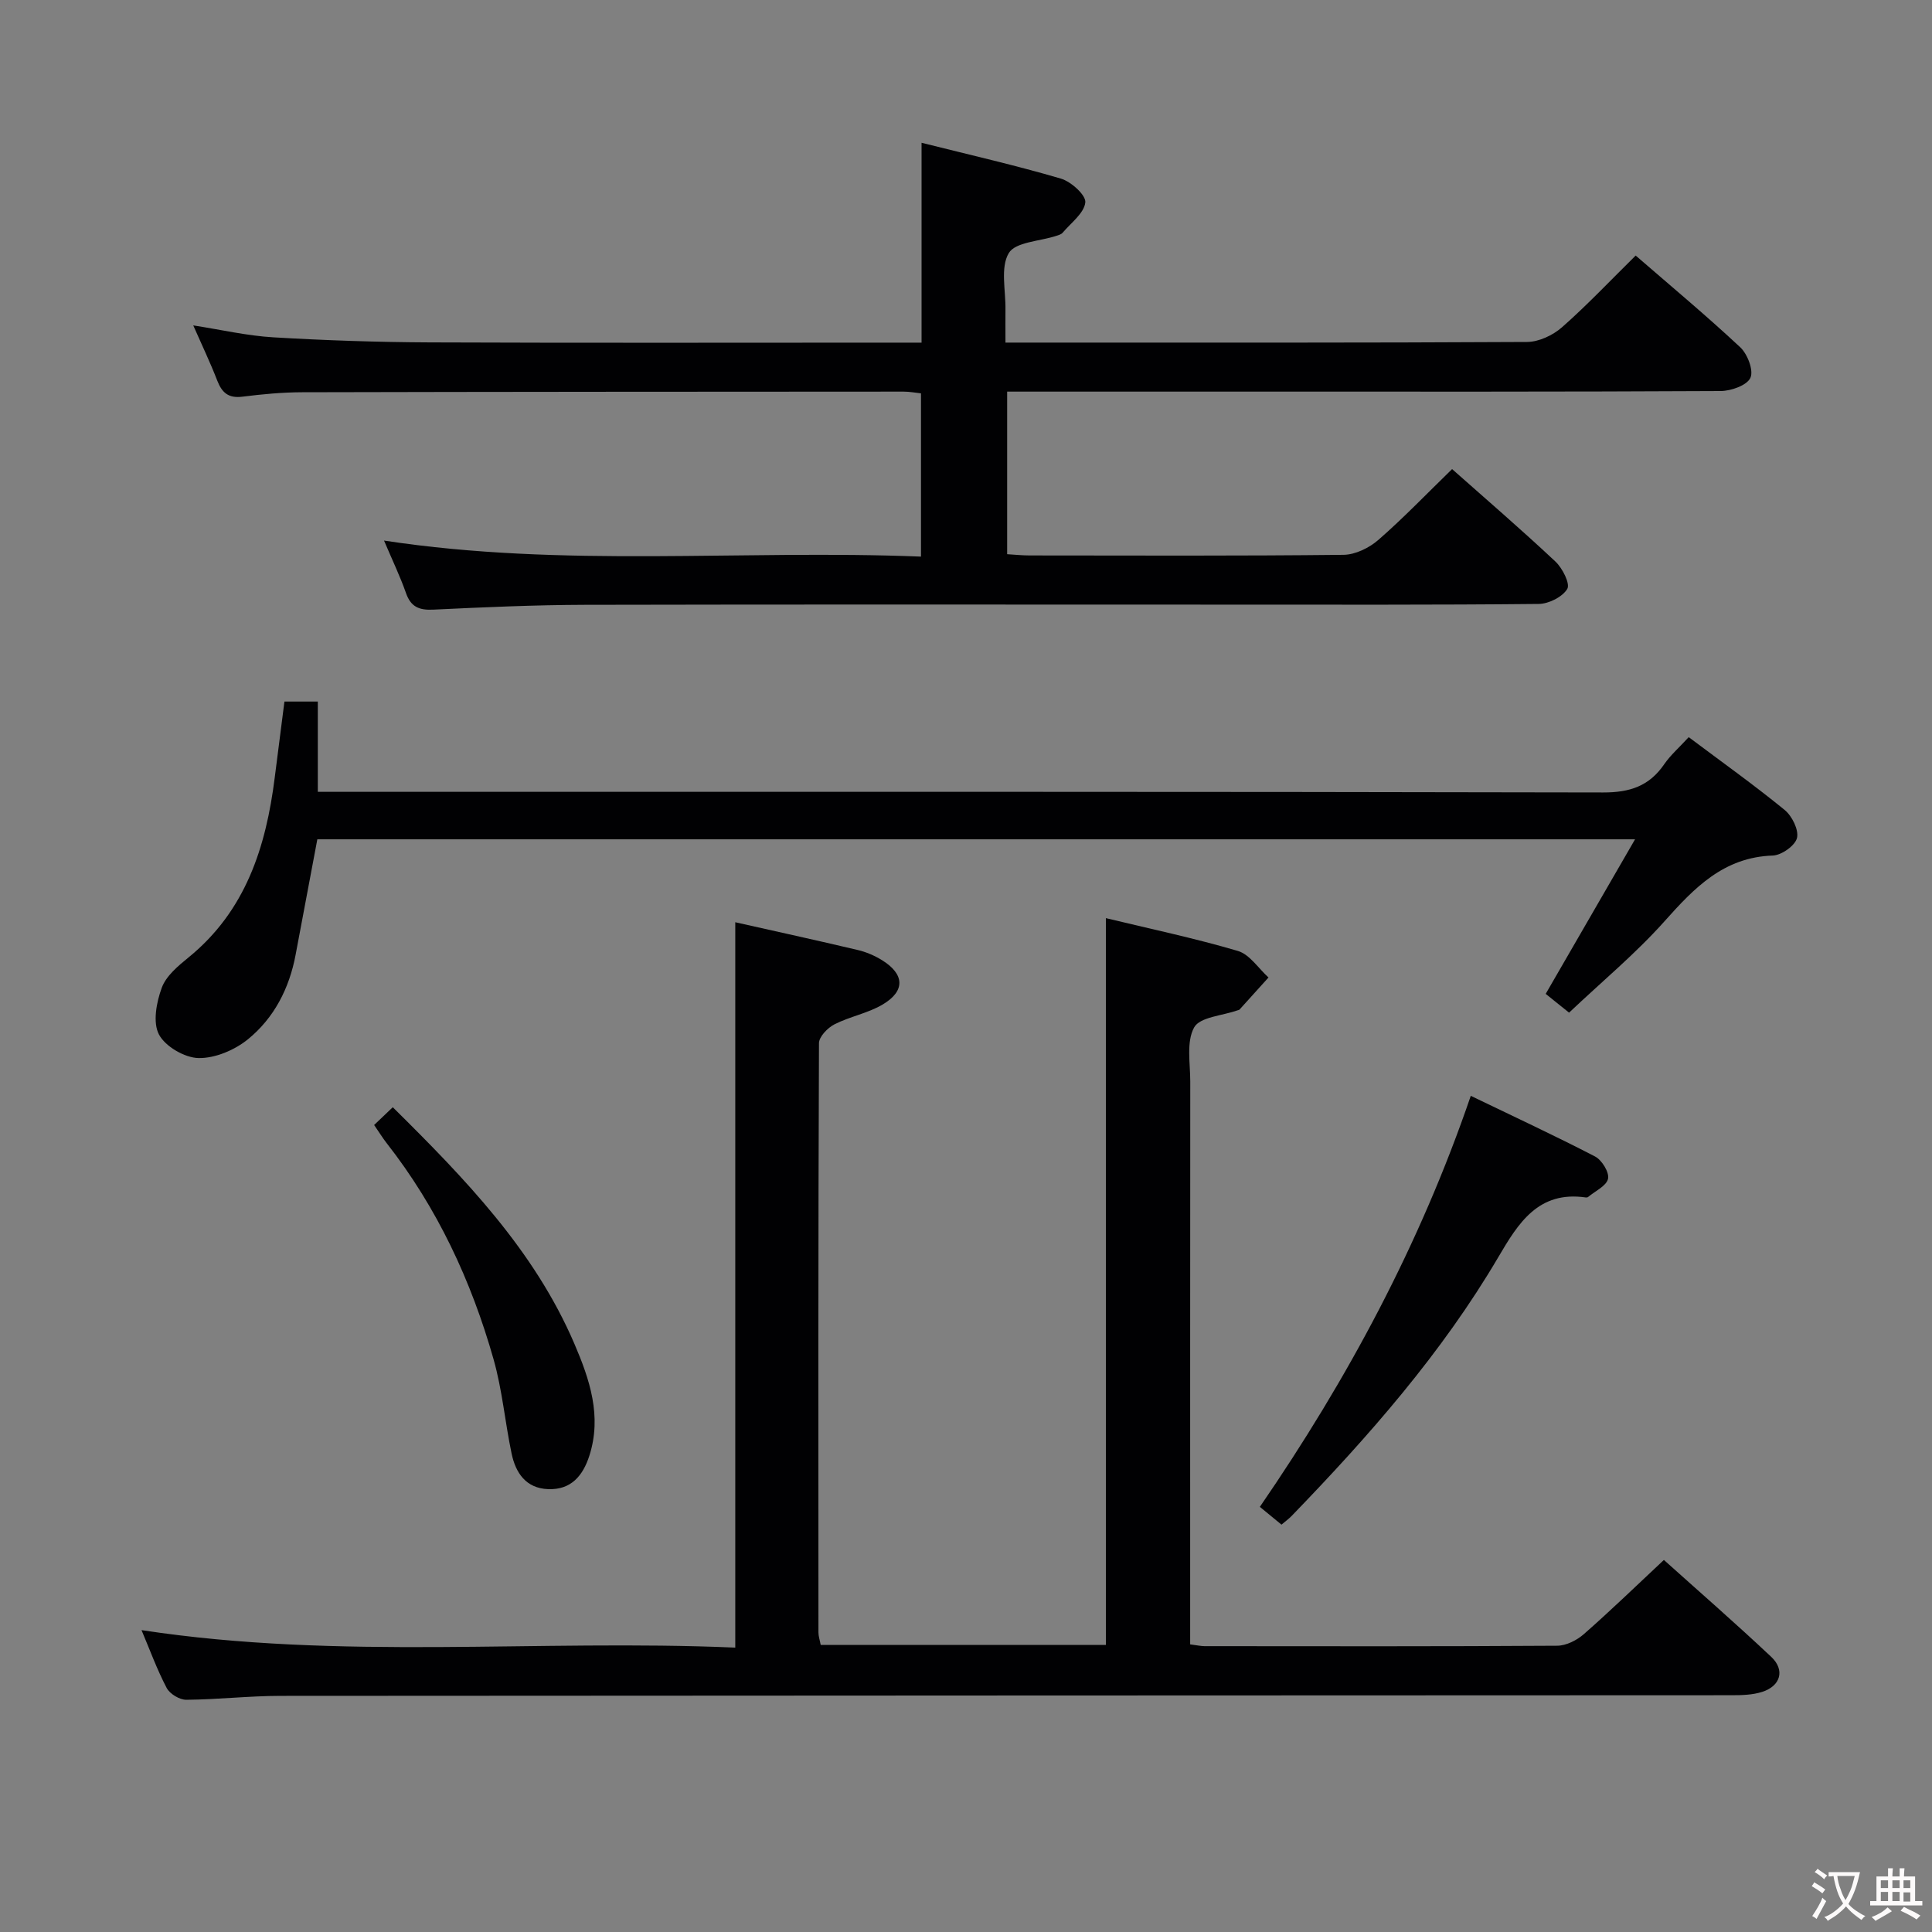 <svg enable-background="new 0 0 400 400" viewBox="0 0 400 400" xmlns="http://www.w3.org/2000/svg"><rect x="0" y="0" width="400" height="400" fill="#808080" stroke="none"/><g fill="#010103"><path d="m29.3 337.5c41.18 6.29 82 1.85 122.93 3.62 0-50.31 0-99.99 0-150.18 8.31 1.87 16.83 3.73 25.33 5.74 1.75.41 3.5 1.16 5.03 2.1 4.68 2.89 4.89 6.36.21 9.16-3.07 1.84-6.82 2.5-10.04 4.14-1.41.72-3.19 2.56-3.2 3.9-.17 40.67-.13 81.33-.11 122 0 .79.28 1.59.47 2.59h59.04c0-50.07 0-99.95 0-150.48 8.88 2.15 18.21 4.11 27.32 6.79 2.45.72 4.25 3.6 6.35 5.5-1.99 2.21-3.99 4.42-5.99 6.63-.1.11-.31.12-.46.18-3.11 1.11-7.76 1.36-8.95 3.53-1.64 2.98-.8 7.4-.8 11.2-.03 36.83-.02 73.66-.02 110.5v6.03c1.4.18 2.19.36 2.98.37 24.33.02 48.67.07 73-.09 1.88-.01 4.09-1.13 5.55-2.42 5.51-4.83 10.77-9.93 16.55-15.34 6.99 6.28 14.74 13.02 22.22 20.06 2.9 2.73 1.96 6.02-1.85 7.25-1.99.64-4.23.7-6.36.7-100.16.05-200.33.05-300.49.13-6.48.01-12.96.76-19.44.81-1.39.01-3.41-1.21-4.06-2.44-2-3.81-3.48-7.89-5.21-11.98z"/><path d="m208.17 70.93h5.5c34.16 0 68.32.06 102.47-.13 2.45-.01 5.36-1.38 7.24-3.03 5.24-4.61 10.04-9.71 15.27-14.86 7.23 6.27 14.63 12.43 21.66 19 1.5 1.41 2.8 4.8 2.09 6.32-.72 1.56-3.99 2.71-6.15 2.73-32.16.17-64.32.12-96.48.12-15.16 0-30.33 0-45.49 0-1.8 0-3.61 0-5.76 0v33.66c1.5.09 3.09.26 4.67.26 21.66.02 43.32.11 64.98-.13 2.44-.03 5.32-1.44 7.22-3.1 5.25-4.58 10.08-9.63 15.25-14.65 7.06 6.26 14.37 12.55 21.39 19.14 1.46 1.37 3.09 4.59 2.46 5.66-.99 1.67-3.84 3.1-5.92 3.12-21.66.22-43.32.14-64.98.14-44.16 0-88.31-.06-132.47.04-10.48.03-20.96.5-31.43 1-2.94.14-4.64-.58-5.64-3.45-1.2-3.42-2.78-6.7-4.54-10.85 37.26 5.68 74.1 1.83 111.17 3.32 0-11.51 0-22.43 0-33.8-1.1-.12-2.35-.36-3.61-.36-41.49.02-82.98.03-124.47.13-4.14.01-8.3.4-12.42.92-2.87.36-4.22-.81-5.2-3.33-1.43-3.71-3.16-7.31-4.97-11.43 5.75.89 11.14 2.15 16.58 2.47 10.79.64 21.61 1 32.42 1.05 31.99.13 63.98.05 95.98.05h5.81c0-13.81 0-27.21 0-41.38 10.01 2.51 19.52 4.68 28.85 7.42 2.11.62 5.22 3.43 5.05 4.93-.24 2.23-2.96 4.22-4.68 6.26-.29.35-.86.51-1.32.66-3.42 1.13-8.48 1.26-9.85 3.58-1.77 2.99-.61 7.73-.68 11.71-.02 1.98 0 3.97 0 6.81z"/><path d="m349.63 152.62c6.92 5.19 13.56 9.92 19.86 15.07 1.53 1.25 2.96 4.13 2.56 5.8-.38 1.58-3.2 3.58-5.01 3.64-10.18.35-16.23 6.67-22.44 13.63-5.95 6.67-12.92 12.44-19.74 18.9-1.9-1.53-3.38-2.72-4.84-3.89 6.07-10.51 12-20.76 18.5-32-92.06 0-182.43 0-272.82 0-1.51 8.04-3.01 15.98-4.5 23.92-1.3 6.94-4.45 13.06-9.84 17.46-2.74 2.24-6.81 3.97-10.24 3.91-2.88-.05-6.91-2.4-8.21-4.88-1.31-2.5-.52-6.68.58-9.67.9-2.46 3.38-4.52 5.55-6.29 11.83-9.63 16.03-22.84 17.84-37.23.66-5.22 1.34-10.44 2.01-15.74h6.91v18.69h6.7c86.48 0 172.95-.06 259.43.13 5.54.01 9.54-1.33 12.64-5.86 1.32-1.91 3.11-3.46 5.06-5.59z"/><path d="m265.32 315.66c-1.45-1.19-2.81-2.31-4.48-3.68 18.16-26.44 33.12-54.27 43.67-85.1 8.84 4.27 17.38 8.23 25.73 12.56 1.41.73 2.97 3.28 2.69 4.6-.32 1.49-2.66 2.55-4.13 3.78-.11.09-.33.12-.48.1-9.82-1.43-13.98 5.32-18.1 12.34-11.71 19.91-26.85 37.11-42.83 53.63-.58.59-1.25 1.07-2.07 1.77z"/><path d="m77.46 232.92c1.48-1.41 2.65-2.52 3.86-3.68 14.92 14.76 29.28 29.57 37.6 48.97 3.16 7.37 5.73 14.95 3.11 23.15-1.33 4.16-3.78 7.13-8.54 6.95-4.6-.17-6.73-3.36-7.57-7.37-1.36-6.48-1.93-13.16-3.73-19.5-4.61-16.26-11.67-31.41-22.17-44.81-.8-1.03-1.49-2.16-2.56-3.71z"/></g><path d="m377.9 391.2c-.2.3-.4.5-.6.8-.7-.6-1.4-1-2.2-1.5.2-.3.4-.5.5-.8.6.4 1.4.8 2.3 1.5zm-1.8 6.1c-.2-.2-.5-.4-.9-.6.4-.6.8-1.2 1.2-1.9s.7-1.3.9-1.9c.3.3.5.5.8.7-.7 1.3-1.4 2.6-2 3.7zm2.2-9c-.3.3-.5.5-.6.8-.6-.6-1.3-1.1-2-1.5.3-.3.5-.5.6-.7.6.5 1.3.9 2 1.4zm.3.2v-.9h2 4.5c-.3 1.3-.6 2.5-1 3.6s-.9 2.1-1.4 3c.4.5 1 1 1.6 1.4s1.2.8 1.9 1.1c-.3.2-.5.4-.8.8-.4-.3-1-.7-1.6-1.2s-1.2-1.1-1.6-1.6c-.5.6-1.1 1.1-1.7 1.6s-1.4.9-2.1 1.4c-.1-.3-.3-.5-.7-.8.6-.2 1.2-.5 1.9-1s1.4-1.1 2-1.8c-.5-.8-.9-1.6-1.2-2.5s-.6-2-.8-3.2c-.4.1-.7.1-1 .1zm2.5 2.7c.3 1 .7 1.7 1 2.2.3-.5.6-1.1 1-2s.6-1.9.9-3h-3.2-.4c.1.9.3 1.8.7 2.8z" fill="#fcfafa"/><path d="m396.5 388.5v1.5 3.6h1.5v.9c-.4 0-1 0-1.7 0h-7.9c-.5 0-.9 0-1.2 0v-.9h1.3v-3.5c0-.7 0-1.2 0-1.6h2.4c0-.8 0-1.4 0-1.7h1c0 .3-.1.8-.1 1.7h1.5c0-.8 0-1.4 0-1.7h1c0 .3-.1.9-.1 1.7zm-8.2 9.2c-.2-.3-.5-.5-.8-.8.8-.3 1.4-.6 1.9-.9s1-.7 1.4-1.1c.3.3.6.5.9.8-1.6 1-2.8 1.6-3.4 2zm2.6-6.8v-1.6h-1.5v1.6zm0 2.7v-1.9h-1.5v1.9zm2.4-2.7v-1.6h-1.5v1.6zm0 2.7v-1.9h-1.5v1.9zm.2 2 .7-.8c.4.2.9.5 1.6.8s1.3.7 1.8 1c-.3.3-.5.5-.8.8-.4-.3-1.5-1-3.3-1.8zm2-4.7v-1.6h-1.4v1.6zm0 2.8v-1.9h-1.4v1.9z" fill="#fcfafa"/></svg>